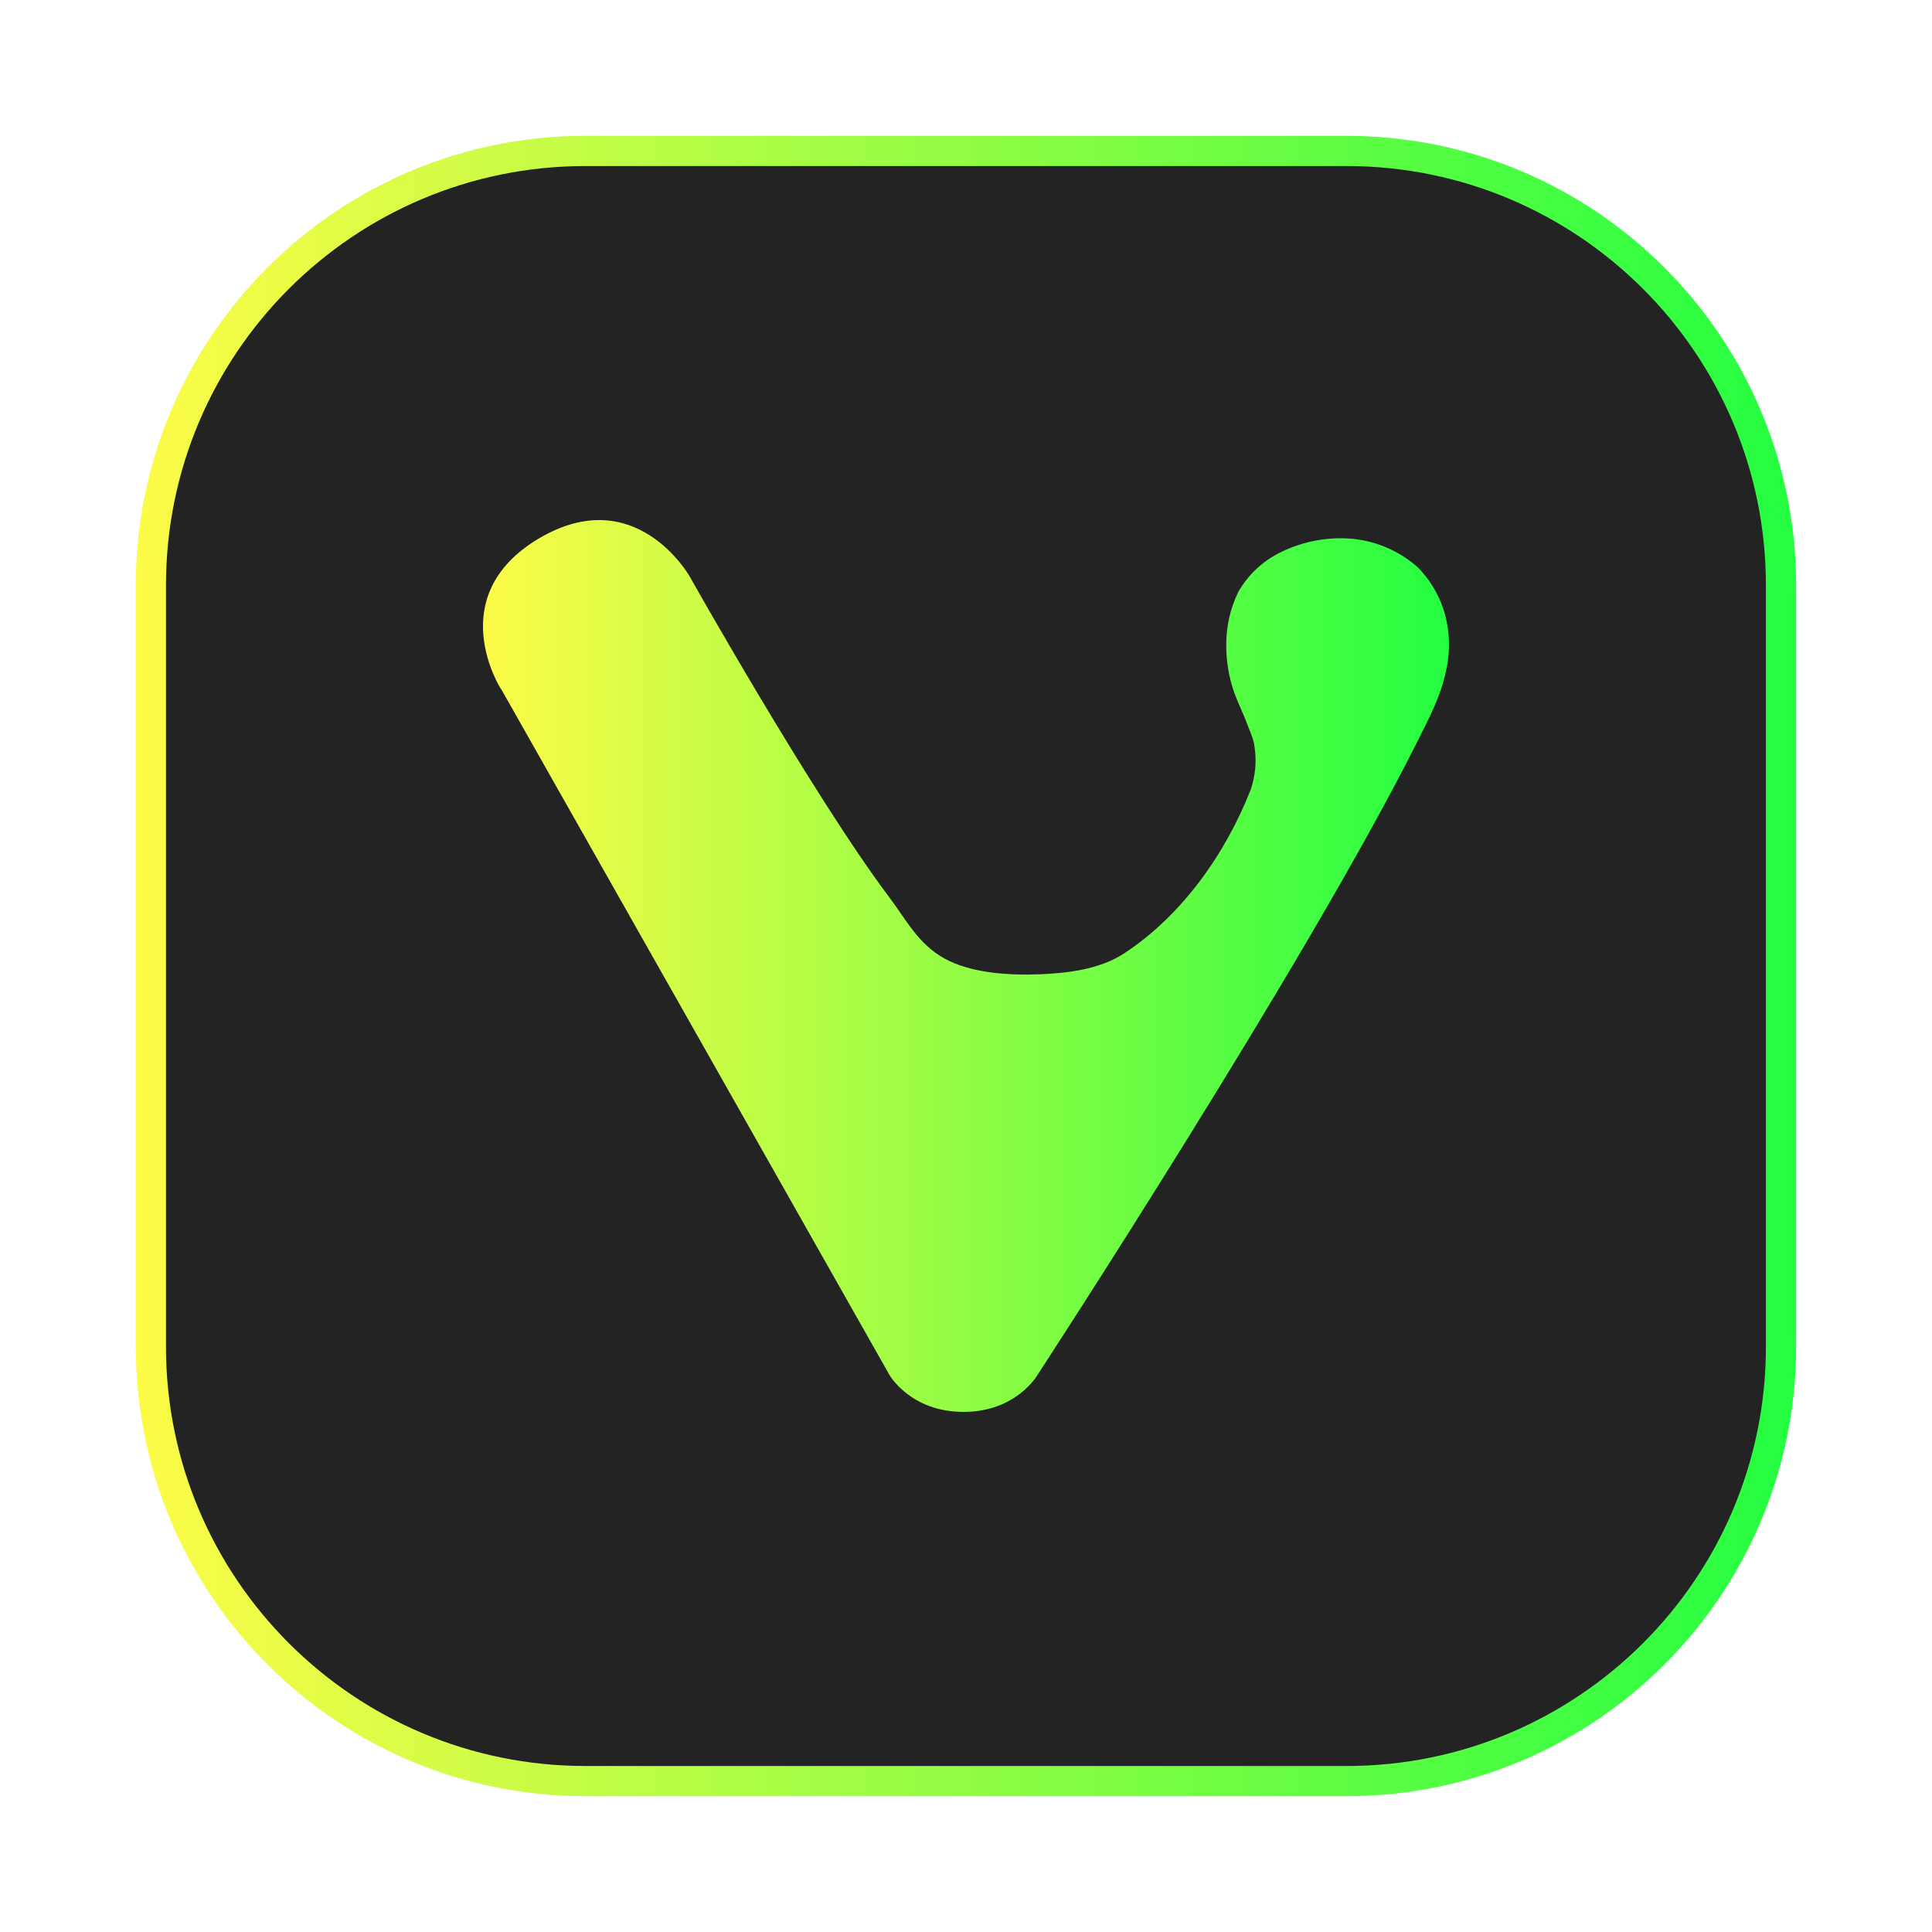 <svg width="64" height="64" viewBox="0 0 64 64" fill="none" xmlns="http://www.w3.org/2000/svg">
<g clip-path="url(#clip0_4_922)">
<g opacity="0.3" filter="url(#filter0_f_4_922)">
<path d="M44.5 4.5H19.5C11.216 4.5 4.5 11.216 4.5 19.5V44.5C4.5 52.785 11.216 59.5 19.5 59.5H44.5C52.785 59.5 59.5 52.785 59.5 44.5V19.5C59.5 11.216 52.785 4.5 44.5 4.5Z" fill="url(#paint0_linear_4_922)"/>
</g>
<path d="M19.393 5H44.603C52.553 5 58.998 11.445 58.998 19.395V44.606C58.998 52.556 52.553 59.001 44.603 59.001H19.393C11.442 59.001 4.998 52.556 4.998 44.606V19.395C4.998 11.445 11.442 5 19.393 5Z" fill="#232323" stroke="url(#paint1_linear_4_922)"/>
<path fill-rule="evenodd" clip-rule="evenodd" d="M16.596 22.816L29.467 45.552C29.467 45.552 30.165 46.771 31.918 46.771C33.667 46.771 34.365 45.552 34.365 45.552C34.365 45.552 43.31 31.854 46.961 24.546C47.329 23.811 47.724 23.067 47.891 22.267C48.024 21.718 48.035 21.146 47.924 20.592C47.785 19.91 47.45 19.283 46.961 18.788C46.358 18.255 45.603 17.927 44.803 17.848C43.942 17.772 43.078 17.946 42.314 18.35C41.776 18.637 41.33 19.069 41.026 19.597C40.761 20.136 40.623 20.727 40.621 21.327C40.614 21.878 40.704 22.426 40.886 22.946C41.007 23.276 41.165 23.597 41.291 23.923C41.389 24.202 41.533 24.467 41.561 24.76C41.63 25.23 41.585 25.711 41.43 26.16C40.593 28.291 39.147 30.332 37.235 31.584C36.444 32.1 35.43 32.23 34.49 32.272C33.411 32.319 32.164 32.234 31.295 31.756C30.42 31.282 30.011 30.454 29.462 29.728C26.95 26.393 22.843 19.09 22.843 19.09C22.843 19.09 21.056 15.931 17.842 17.843C14.633 19.76 16.591 22.82 16.591 22.82L16.596 22.816Z" fill="url(#paint2_linear_4_922)"/>
</g>
<defs>
<filter id="filter0_f_4_922" x="3.262" y="3.263" width="57.475" height="57.475" filterUnits="userSpaceOnUse" color-interpolation-filters="sRGB">
<feFlood flood-opacity="0" result="BackgroundImageFix"/>
<feBlend mode="normal" in="SourceGraphic" in2="BackgroundImageFix" result="shape"/>
<feGaussianBlur stdDeviation="0.619" result="effect1_foregroundBlur_4_922"/>
</filter>
<linearGradient id="paint0_linear_4_922" x1="4.5" y1="32" x2="59.5" y2="32" gradientUnits="userSpaceOnUse">
<stop stop-color="#FDFC47"/>
<stop offset="1" stop-color="#24FE41"/>
</linearGradient>
<linearGradient id="paint1_linear_4_922" x1="4.498" y1="32" x2="59.498" y2="32" gradientUnits="userSpaceOnUse">
<stop stop-color="#FDFC47"/>
<stop offset="1" stop-color="#24FE41"/>
</linearGradient>
<linearGradient id="paint2_linear_4_922" x1="15.999" y1="32" x2="48" y2="32" gradientUnits="userSpaceOnUse">
<stop stop-color="#FDFC47"/>
<stop offset="1" stop-color="#24FE41"/>
</linearGradient>
<clipPath id="clip0_4_922">
<rect width="64" height="64" fill="white"/>
</clipPath>
</defs>
</svg>
